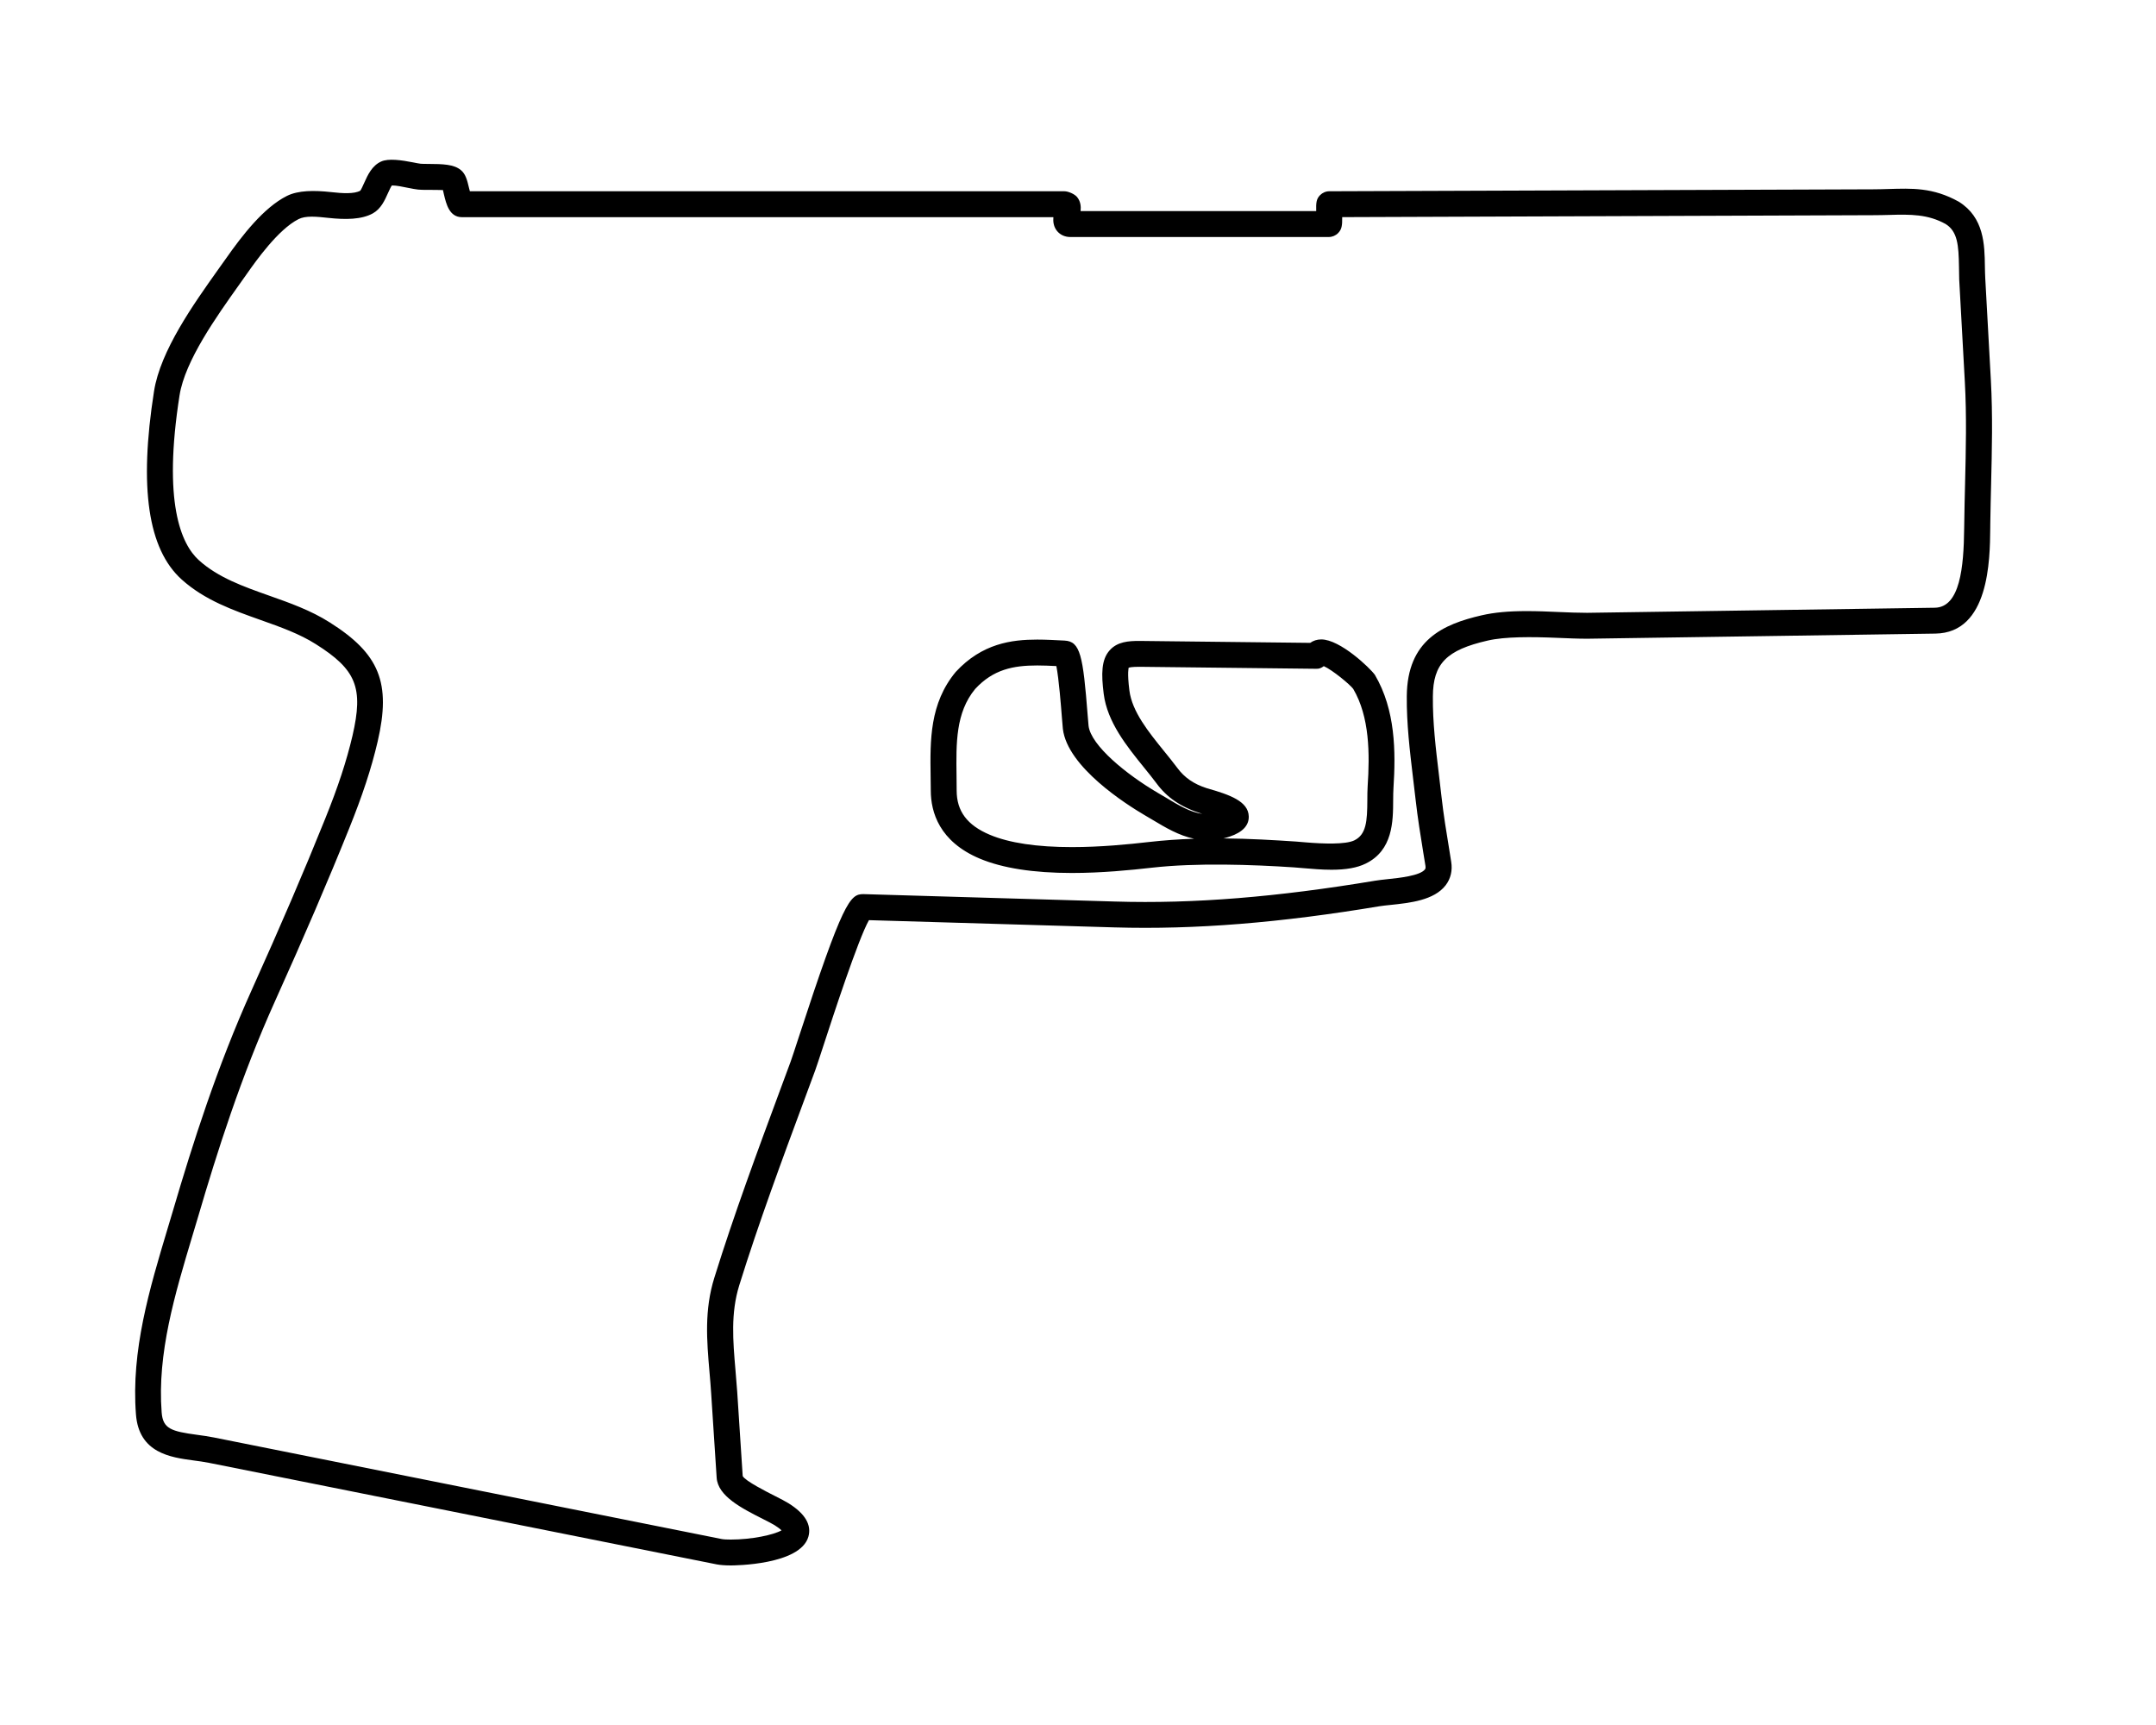 <?xml version="1.0" encoding="utf-8"?>
<!-- Generator: Adobe Illustrator 15.1.0, SVG Export Plug-In  -->
<!DOCTYPE svg PUBLIC "-//W3C//DTD SVG 1.1//EN" "http://www.w3.org/Graphics/SVG/1.1/DTD/svg11.dtd">
<svg version="1.1"
	 xmlns="http://www.w3.org/2000/svg" xmlns:xlink="http://www.w3.org/1999/xlink" xmlns:a="http://ns.adobe.com/AdobeSVGViewerExtensions/3.0/"
	 x="0px" y="0px" width="50px" height="40px" viewBox="0.566 0 50 40" enable-background="new 0.566 0 50 40" xml:space="preserve">
<defs>
</defs>
<path d="M17.516,36.3c-0.138,0-0.253-0.01-0.331-0.025L5.413,33.921c-0.117-0.023-0.237-0.04-0.354-0.055
	c-0.537-0.072-1.271-0.171-1.34-1.068c-0.115-1.479,0.314-2.909,0.729-4.293l0.138-0.461C5.029,26.54,5.591,24.76,6.4,22.964
	c0.679-1.506,1.22-2.767,1.704-3.97c0.303-0.75,0.499-1.347,0.637-1.935c0.257-1.113,0.09-1.53-0.852-2.123
	c-0.379-0.24-0.815-0.395-1.278-0.559c-0.639-0.227-1.299-0.46-1.831-0.939c-0.783-0.704-0.993-2.132-0.642-4.365
	c0.147-0.942,0.922-2.028,1.486-2.822l0.184-0.258c0.374-0.533,0.873-1.18,1.412-1.45c0.265-0.132,0.639-0.131,1.021-0.089
	c0.271,0.031,0.54,0.046,0.68-0.032c0.019-0.019,0.066-0.126,0.095-0.19c0.078-0.173,0.176-0.39,0.388-0.486
	c0.17-0.078,0.475-0.033,0.744,0.02c0.071,0.014,0.133,0.027,0.175,0.031c0.04,0.004,0.1,0.003,0.169,0.004
	c0.354,0.001,0.599,0.011,0.757,0.139c0.117,0.092,0.152,0.241,0.197,0.43c0.005,0.019,0.011,0.042,0.017,0.065H25.25
	c0.09,0,0.236,0.064,0.294,0.133c0.085,0.104,0.093,0.224,0.082,0.327h5.464c-0.004-0.192,0.001-0.279,0.09-0.37
	c0.057-0.057,0.134-0.09,0.215-0.09L44.009,4.39c0.12,0,0.235-0.004,0.346-0.007c0.545-0.015,1.034-0.042,1.639,0.295
	c0.587,0.367,0.597,0.995,0.604,1.499c0.002,0.091,0.003,0.182,0.008,0.269l0.131,2.381c0.044,0.802,0.024,1.617,0.005,2.404
	c-0.007,0.305-0.015,0.61-0.019,0.915l-0.001,0.112c-0.007,0.724-0.024,2.417-1.273,2.434l-8.071,0.119
	c-0.219,0-0.45-0.01-0.687-0.02c-0.608-0.026-1.224-0.03-1.624,0.063c-0.957,0.219-1.266,0.534-1.271,1.295
	c-0.006,0.599,0.068,1.215,0.14,1.812l0.062,0.529c0.045,0.399,0.109,0.796,0.175,1.193l0.048,0.301
	c0.033,0.203-0.012,0.391-0.128,0.543c-0.27,0.351-0.83,0.41-1.28,0.457c-0.097,0.01-0.183,0.019-0.252,0.03
	c-2.31,0.385-4.276,0.545-6.145,0.491l-5.698-0.168c-0.249,0.436-0.85,2.278-1.056,2.911c-0.091,0.277-0.158,0.485-0.19,0.571
	l-0.247,0.668c-0.522,1.408-1.062,2.864-1.515,4.318c-0.2,0.644-0.146,1.284-0.088,1.961c0.015,0.168,0.029,0.338,0.041,0.511
	l0.127,1.95c0.055,0.112,0.559,0.367,0.749,0.463c0.129,0.065,0.241,0.123,0.315,0.169c0.384,0.24,0.538,0.501,0.459,0.776
	C19.122,36.293,17.581,36.3,17.516,36.3z M7.799,5.024c-0.134,0-0.231,0.018-0.309,0.057C7.017,5.318,6.495,6.06,6.299,6.339
	L6.114,6.6C5.584,7.345,4.857,8.365,4.73,9.167c-0.389,2.477,0.031,3.448,0.451,3.826c0.444,0.399,1.02,0.604,1.63,0.82
	c0.474,0.167,0.963,0.341,1.398,0.617c1.16,0.731,1.431,1.403,1.115,2.766c-0.145,0.621-0.35,1.244-0.664,2.023
	c-0.487,1.21-1.032,2.479-1.714,3.992c-0.795,1.762-1.349,3.518-1.785,5.002l-0.139,0.464c-0.399,1.331-0.813,2.708-0.707,4.074
	c0.029,0.382,0.225,0.439,0.822,0.52c0.13,0.018,0.263,0.036,0.392,0.062l11.771,2.354c0.051,0.01,0.125,0.013,0.214,0.013
	c0.484,0,0.996-0.109,1.177-0.214c-0.03-0.028-0.079-0.068-0.159-0.118c-0.063-0.039-0.158-0.087-0.269-0.143
	c-0.492-0.249-1.05-0.531-1.077-0.96l-0.127-1.949c-0.011-0.169-0.024-0.335-0.039-0.499c-0.063-0.738-0.123-1.435,0.113-2.191
	c0.457-1.469,1-2.933,1.524-4.348l0.247-0.667c0.03-0.083,0.096-0.284,0.183-0.551c1.032-3.166,1.192-3.327,1.501-3.327l5.841,0.172
	c1.83,0.055,3.759-0.105,6.028-0.483c0.078-0.013,0.178-0.024,0.288-0.036c0.264-0.027,0.754-0.079,0.866-0.225
	c0.008-0.009,0.021-0.027,0.013-0.083l-0.049-0.299c-0.066-0.407-0.132-0.814-0.178-1.224l-0.062-0.523
	c-0.073-0.615-0.15-1.251-0.144-1.889c0.01-1.3,0.841-1.669,1.736-1.875c0.291-0.067,0.622-0.098,1.044-0.098
	c0.246,0,0.496,0.01,0.74,0.021c0.228,0.01,0.45,0.019,0.662,0.019l8.062-0.118c0.585-0.008,0.673-0.935,0.682-1.84l0.002-0.114
	c0.004-0.306,0.011-0.614,0.019-0.921c0.019-0.776,0.038-1.578-0.005-2.357l-0.131-2.38C46,6.383,45.998,6.285,45.997,6.186
	c-0.008-0.501-0.032-0.817-0.309-0.991c-0.413-0.229-0.81-0.226-1.317-0.211c-0.115,0.003-0.234,0.006-0.36,0.006L31.693,5.035
	c0.002,0.194-0.009,0.282-0.095,0.37c-0.057,0.058-0.136,0.091-0.217,0.091h-5.993c-0.124,0-0.232-0.049-0.306-0.137
	c-0.084-0.103-0.096-0.22-0.087-0.323H11.28c-0.293,0-0.365-0.304-0.418-0.525c-0.009-0.036-0.017-0.072-0.024-0.104
	c-0.081-0.004-0.263-0.004-0.349-0.004c-0.095,0-0.177-0.001-0.227-0.007c-0.053-0.005-0.137-0.021-0.232-0.04
	C9.909,4.332,9.765,4.3,9.656,4.3C9.64,4.309,9.592,4.416,9.563,4.479C9.487,4.649,9.4,4.842,9.214,4.947
	C8.952,5.093,8.576,5.096,8.177,5.052C8.05,5.039,7.922,5.024,7.799,5.024z M25.426,20.243c-0.893,0-1.612-0.112-2.138-0.333
	c-0.938-0.395-1.136-1.077-1.136-1.58l-0.004-0.334c-0.012-0.828-0.024-1.685,0.583-2.416c0.612-0.661,1.298-0.749,1.89-0.749
	c0.204,0,0.415,0.012,0.633,0.023c0.367,0.019,0.428,0.346,0.537,1.741c0.009,0.111,0.015,0.196,0.02,0.236
	c0.054,0.452,0.869,1.122,1.604,1.553l0.184,0.108c0.304,0.183,0.572,0.344,0.856,0.382c-0.006-0.001-0.012-0.003-0.018-0.005
	c-0.487-0.153-0.811-0.378-1.052-0.707c-0.088-0.118-0.187-0.24-0.288-0.365c-0.399-0.493-0.852-1.052-0.935-1.708
	c-0.058-0.461-0.056-0.791,0.137-1.008c0.178-0.202,0.439-0.219,0.692-0.219l3.96,0.045c0.071-0.051,0.159-0.08,0.256-0.08
	c0.439,0,1.133,0.665,1.244,0.822c0.479,0.813,0.485,1.781,0.431,2.623c-0.006,0.088-0.006,0.184-0.007,0.282
	c-0.002,0.491-0.005,1.164-0.639,1.472c-0.194,0.096-0.454,0.142-0.791,0.142c-0.222,0-0.451-0.02-0.651-0.037l-0.218-0.018
	c-0.974-0.065-2.262-0.109-3.293,0.007C26.78,20.177,26.115,20.243,25.426,20.243z M24.621,15.431c-0.561,0-1.021,0.093-1.439,0.544
	c-0.454,0.548-0.443,1.259-0.433,2.012l0.003,0.343c0,0.48,0.244,0.806,0.769,1.027c0.451,0.19,1.093,0.286,1.905,0.286
	c0.659,0,1.303-0.063,1.79-0.119c0.336-0.038,0.68-0.063,1.042-0.075c-0.356-0.075-0.667-0.261-0.969-0.442l-0.178-0.105
	c-0.419-0.246-1.792-1.114-1.896-2.001c-0.005-0.045-0.013-0.138-0.022-0.259c-0.019-0.242-0.07-0.904-0.129-1.197
	C24.906,15.437,24.762,15.431,24.621,15.431z M28.938,19.441c0.602,0.005,1.183,0.04,1.68,0.073l0.229,0.019
	c0.401,0.034,0.922,0.053,1.127-0.046c0.278-0.136,0.3-0.444,0.302-0.936c0-0.11,0.001-0.217,0.007-0.317
	c0.05-0.752,0.048-1.608-0.334-2.259c-0.071-0.098-0.481-0.439-0.683-0.528c-0.053,0.04-0.105,0.066-0.185,0.061l-4.09-0.046
	c-0.182,0-0.235,0.015-0.251,0.023c0.003,0.003-0.037,0.097,0.018,0.528c0.062,0.487,0.439,0.954,0.805,1.406
	c0.107,0.132,0.212,0.261,0.305,0.386c0.167,0.227,0.385,0.377,0.687,0.473c0.529,0.15,0.962,0.302,0.971,0.654
	c0.005,0.209-0.143,0.366-0.438,0.466C29.036,19.416,28.987,19.43,28.938,19.441z"/>
<rect id="sliceCopy_x5F_25_1_" x="50.462" fill="none" width="50.022" height="40"/>
<rect id="sliceCopy_x5F_24_1_" fill="none" width="50.463" height="40"/>
</svg>
